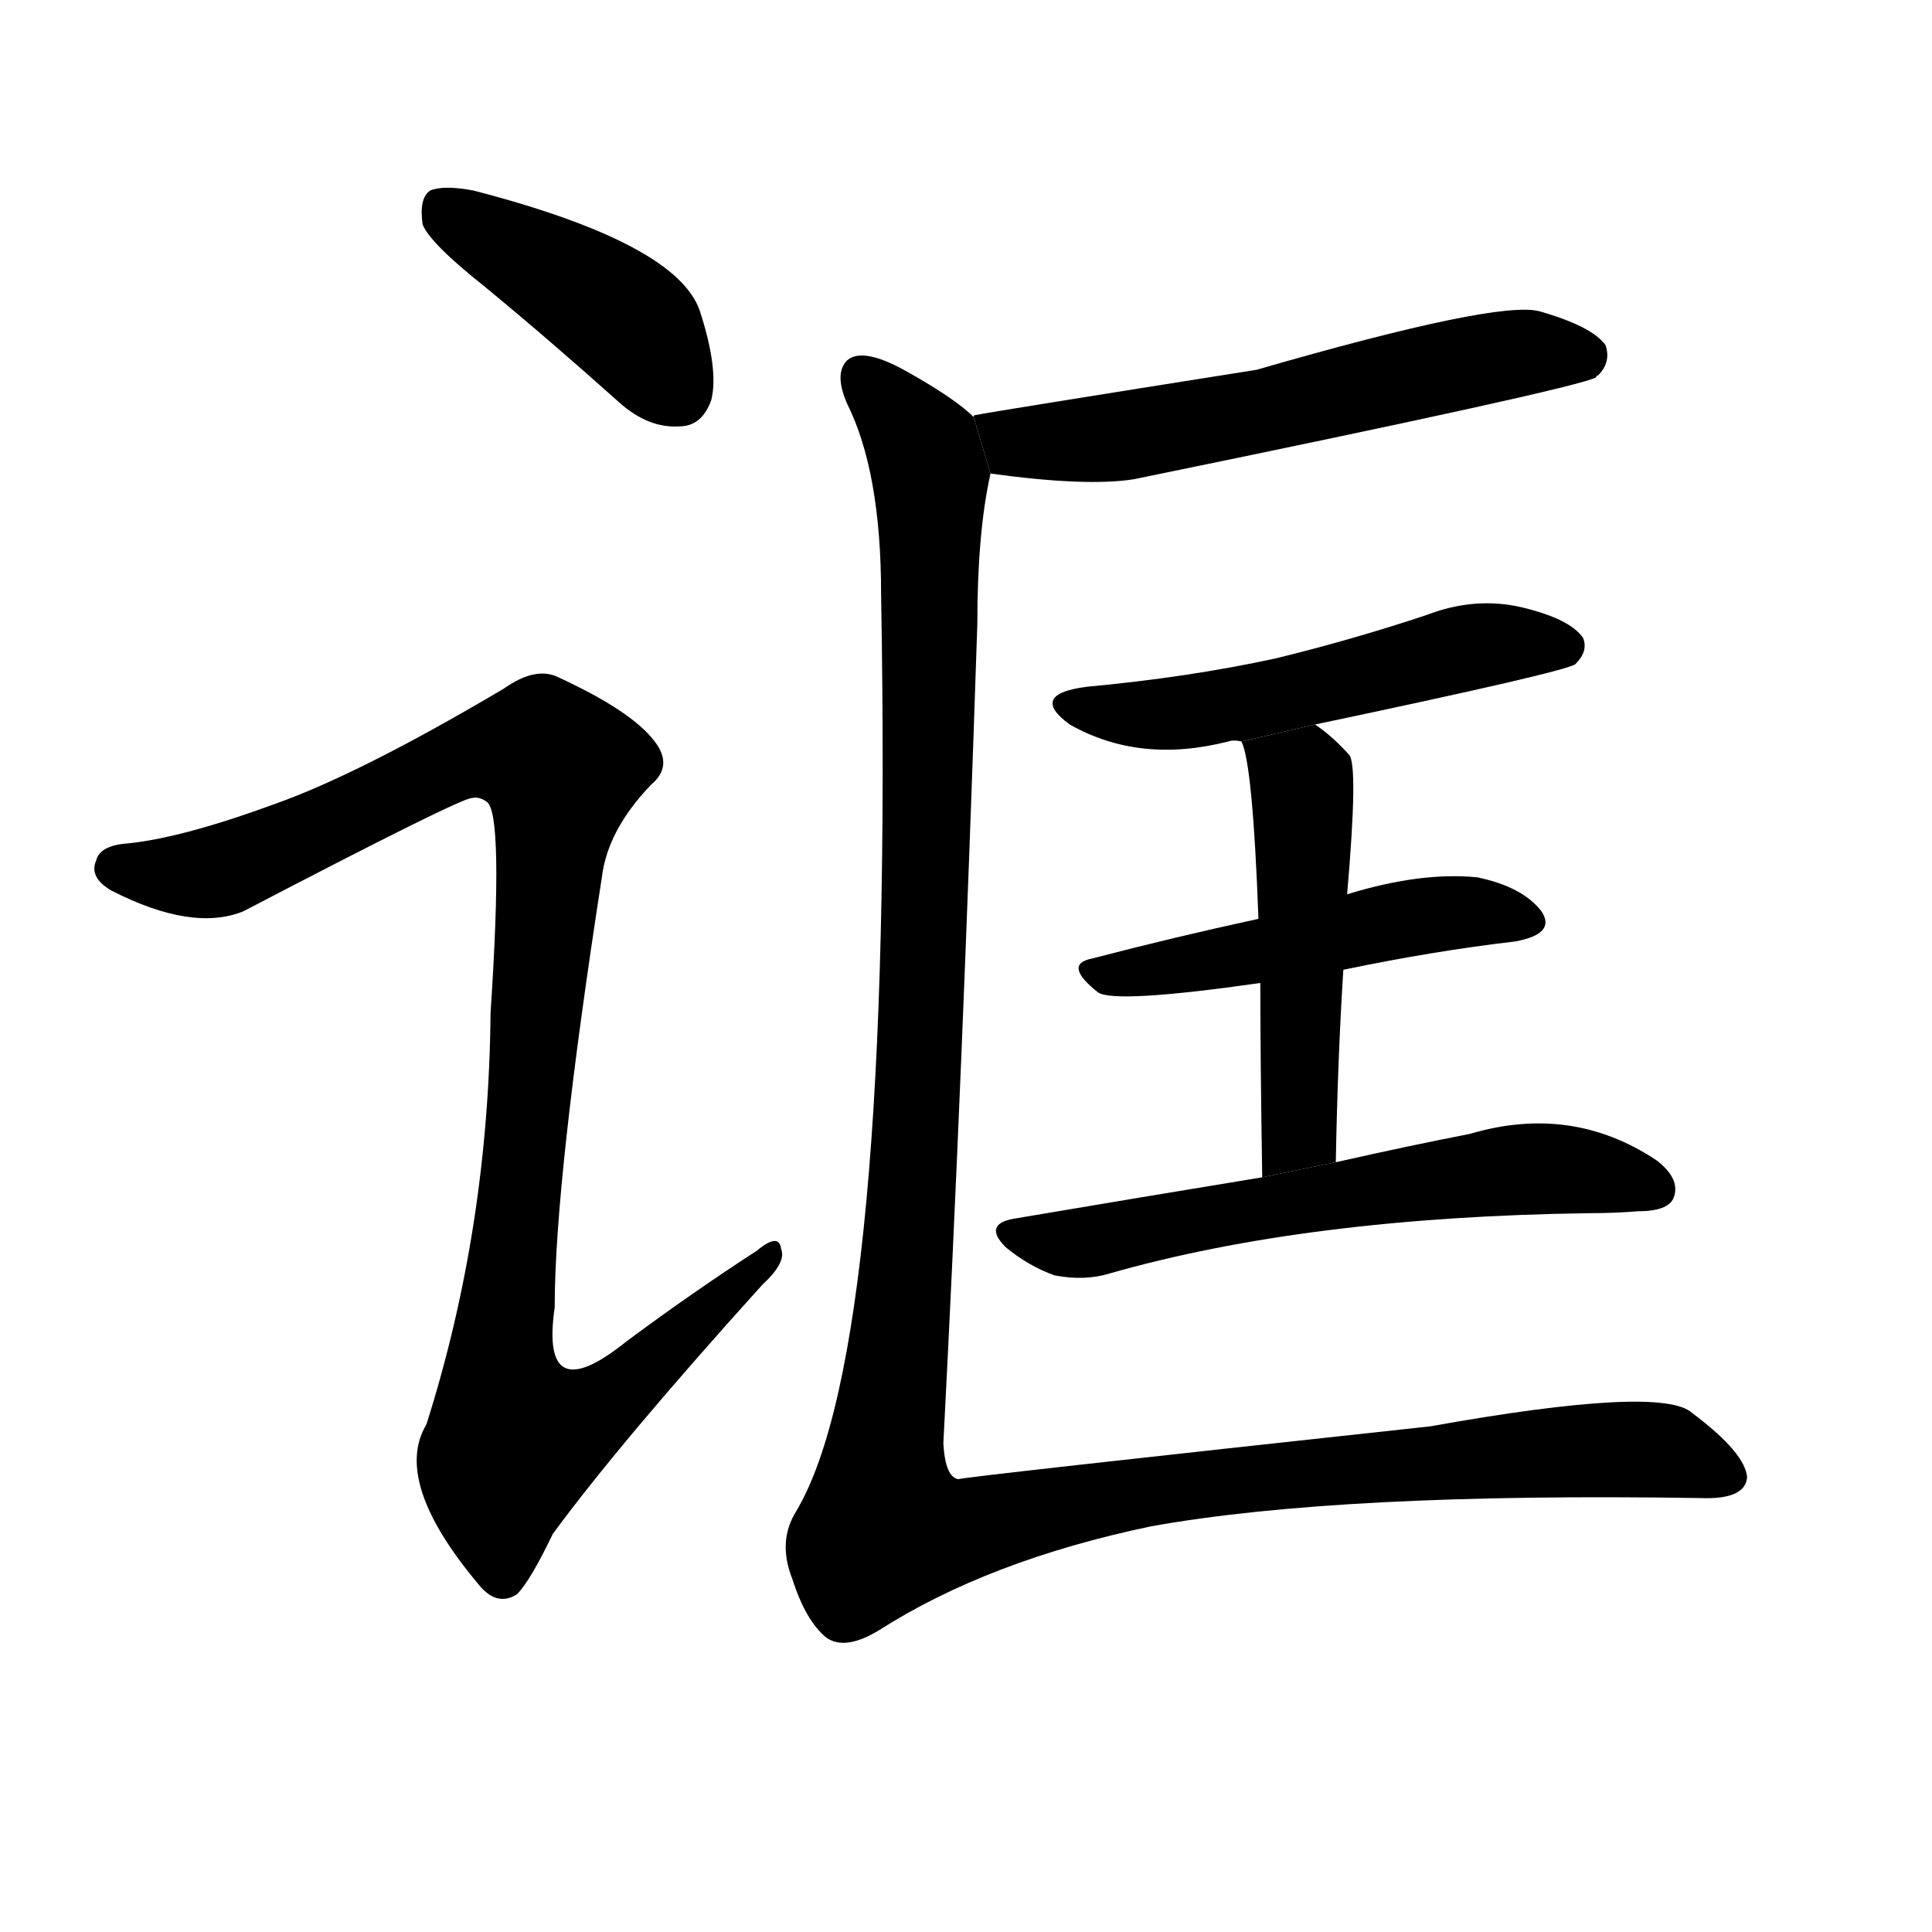 <svg version="1.1" width="64" height="64" viewBox="0 0 1024 1024" xmlns="http://www.w3.org/2000/svg">
<g transform="rotate(0,512,512) scale(1,-1) translate(0,-900)">
        <path d="M 257 748 Q 291 720 329 686 Q 344 673 360 674 Q 372 674 377 688 Q 381 704 371 735 Q 359 771 251 799 Q 235 802 228 799 Q 222 795 224 781 Q 228 771 257 748 Z"></path>
        <path d="M 146 474 Q 97 456 68 453 Q 53 452 51 444 Q 47 435 59 428 Q 102 406 129 417 Q 244 477 250 477 Q 254 478 258 475 Q 267 469 260 363 Q 259 249 226 145 Q 208 115 253 61 Q 263 48 274 55 Q 281 62 293 87 Q 329 136 404 219 Q 417 231 414 238 Q 413 247 401 237 Q 367 215 332 189 Q 286 152 294 207 Q 294 274 319 435 Q 322 460 345 484 Q 357 494 347 507 Q 335 523 296 541 Q 284 547 267 535 Q 191 490 146 474 Z"></path>
        <path d="M 525 649 Q 576 642 601 646 Q 835 694 846 700 Q 846 701 847 701 Q 854 708 851 717 Q 844 727 816 735 Q 794 741 666 704 Q 527 682 517 680 Q 516 680 516 679 L 525 649 Z"></path>
        <path d="M 697 516 Q 830 544 835 548 Q 842 555 839 562 Q 832 572 807 578 Q 782 584 756 574 Q 717 561 676 551 Q 630 541 576 536 Q 545 532 567 516 Q 604 495 651 507 Q 654 508 658 507 L 697 516 Z"></path>
        <path d="M 712 386 Q 760 396 803 401 Q 825 405 817 417 Q 807 430 783 435 Q 753 438 714 426 L 667 413 Q 621 403 579 392 Q 563 389 582 374 Q 591 368 668 379 L 712 386 Z"></path>
        <path d="M 708 284 Q 709 339 712 386 L 714 426 Q 720 495 715 500 Q 706 510 697 516 L 658 507 Q 664 495 667 413 L 668 379 Q 668 339 669 276 L 708 284 Z"></path>
        <path d="M 669 276 Q 608 266 537 254 Q 521 251 533 239 Q 545 229 559 224 Q 575 221 588 225 Q 693 255 843 257 Q 856 257 868 258 Q 884 258 887 265 Q 891 275 878 285 Q 833 315 779 299 Q 748 293 708 284 L 669 276 Z"></path>
        <path d="M 516 679 Q 506 689 479 704 Q 457 716 449 709 Q 442 702 449 686 Q 467 650 467 585 Q 474 186 422 99 Q 412 83 420 63 Q 427 41 438 32 Q 448 25 466 36 Q 524 73 610 91 Q 710 109 901 106 Q 925 105 926 117 Q 925 130 897 151 Q 881 166 758 144 Q 509 117 508 116 Q 501 117 500 135 Q 510 327 518 569 Q 518 618 525 649 L 516 679 Z"></path>
</g>
</svg>